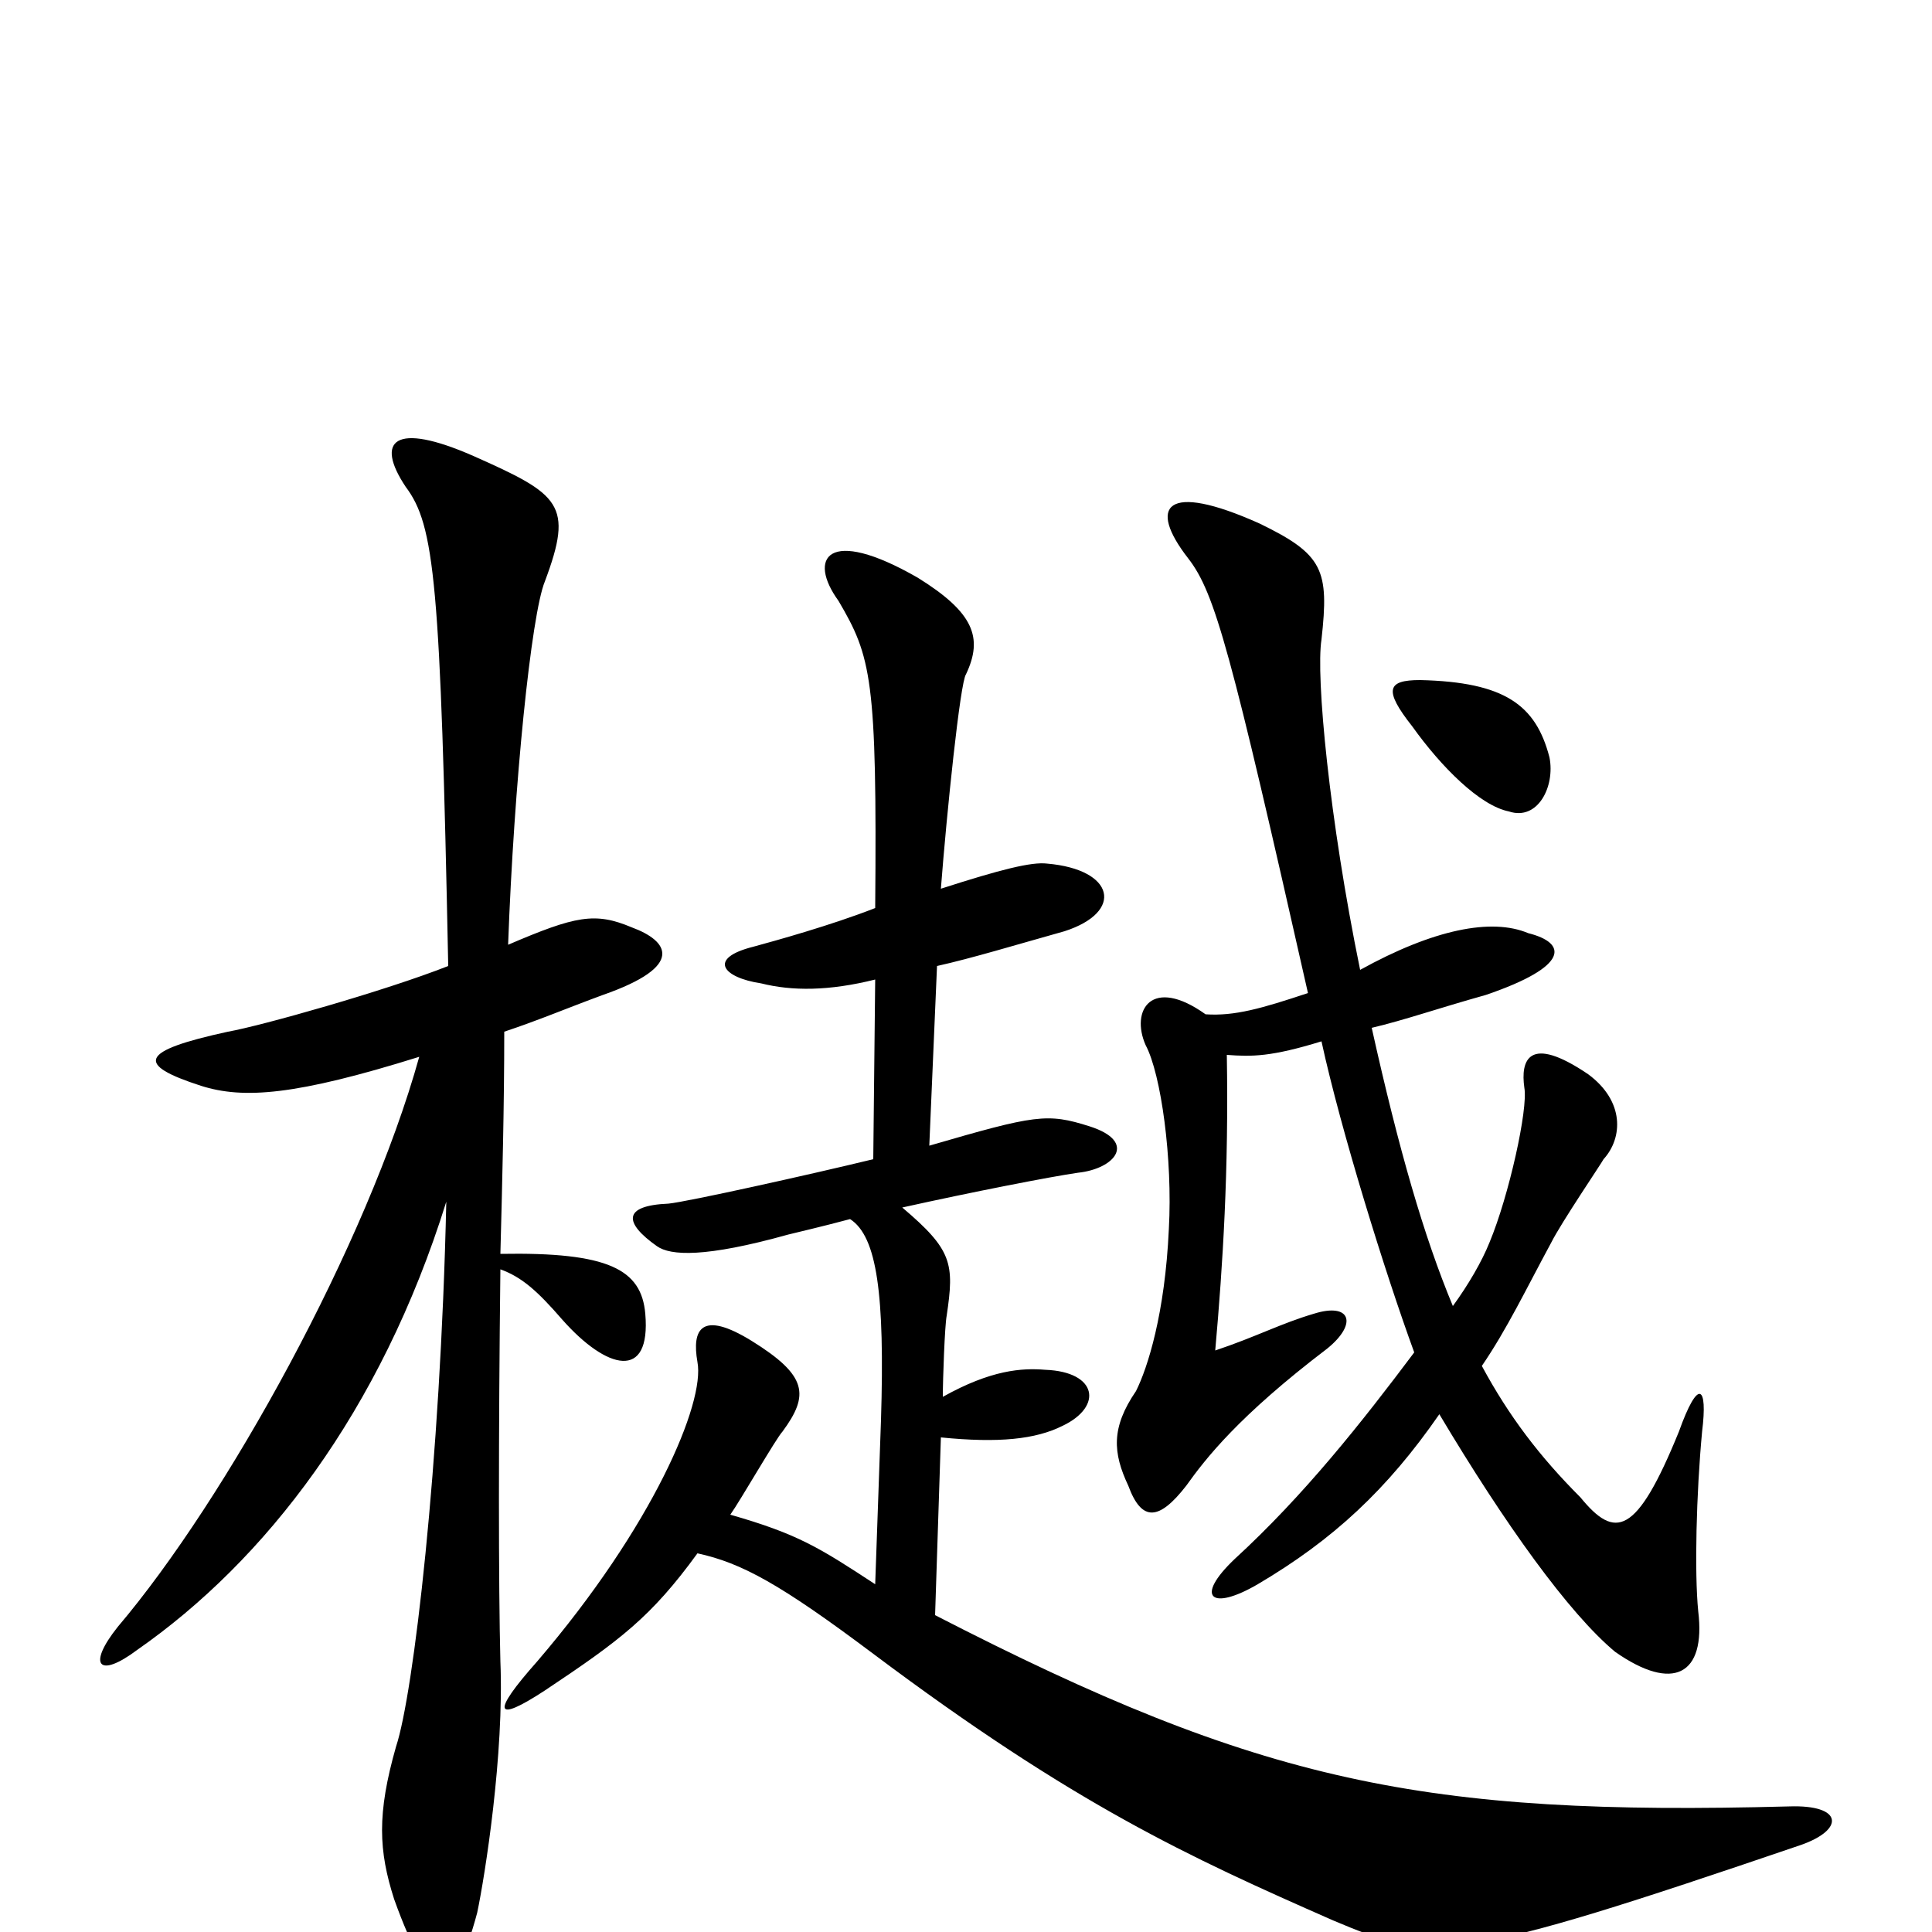 <svg xmlns="http://www.w3.org/2000/svg" viewBox="0 -1000 1000 1000">
	<path fill="#000000" d="M802 -608C795 -635 779 -647 735 -648C718 -648 716 -643 731 -624C746 -603 766 -583 781 -580C796 -575 805 -593 802 -608ZM881 -259C884 -283 879 -287 869 -259C847 -205 836 -203 818 -225C797 -246 781 -267 767 -293C780 -312 790 -333 803 -357C808 -367 829 -398 830 -400C840 -411 841 -430 822 -444C791 -465 787 -451 789 -437C791 -426 781 -381 771 -357C767 -347 760 -335 752 -324C737 -360 724 -405 710 -468C727 -472 744 -478 769 -485C813 -500 811 -512 791 -517C772 -525 742 -519 704 -498C688 -576 681 -650 684 -669C688 -705 685 -713 652 -729C603 -751 594 -738 615 -711C629 -693 637 -663 677 -486C653 -478 639 -474 624 -475C596 -495 585 -477 593 -459C601 -444 607 -400 605 -364C603 -320 594 -292 588 -280C575 -261 576 -248 584 -231C591 -212 600 -213 614 -231C624 -245 641 -267 687 -302C703 -315 699 -326 680 -320C663 -315 650 -308 629 -301C633 -346 636 -394 635 -454C648 -453 658 -453 684 -461C694 -415 717 -341 732 -300C705 -264 675 -226 639 -193C618 -173 627 -166 651 -180C690 -203 718 -229 745 -268C779 -211 812 -165 836 -145C866 -124 883 -133 879 -166C877 -186 878 -227 881 -259ZM334 -320C332 -343 315 -352 259 -351C260 -389 261 -428 261 -466C279 -472 293 -478 312 -485C355 -500 346 -513 327 -520C308 -528 298 -526 263 -511C266 -594 275 -682 282 -699C297 -739 290 -744 245 -764C204 -782 194 -772 210 -748C225 -728 228 -699 232 -500C199 -487 135 -469 118 -466C72 -456 70 -449 104 -438C126 -431 153 -433 217 -453C190 -356 117 -224 61 -158C45 -138 51 -131 71 -146C137 -192 197 -269 231 -378C228 -242 214 -123 205 -96C195 -61 196 -42 204 -17C223 36 235 35 247 -10C251 -29 261 -92 259 -140C258 -179 258 -258 259 -343C270 -339 278 -332 291 -317C314 -291 337 -285 334 -320ZM932 -45C955 -53 954 -66 926 -65C737 -60 653 -77 484 -164L487 -256C517 -253 536 -255 550 -262C571 -272 568 -290 541 -291C529 -292 513 -291 488 -277C488 -286 489 -314 490 -319C494 -346 493 -353 467 -375C503 -383 544 -391 558 -393C577 -395 589 -409 564 -417C542 -424 536 -423 481 -407L485 -500C503 -504 526 -511 551 -518C582 -528 577 -550 542 -553C534 -554 518 -550 487 -540C490 -579 497 -647 500 -651C509 -670 504 -683 475 -701C428 -728 418 -711 434 -689C451 -660 454 -649 453 -530C430 -521 401 -513 390 -510C366 -504 374 -494 394 -491C410 -487 429 -487 453 -493L452 -400C419 -392 356 -378 346 -377C322 -376 323 -367 340 -355C347 -350 365 -349 408 -361C412 -362 425 -365 440 -369C454 -360 458 -330 456 -265L453 -180C424 -199 413 -206 378 -216C383 -223 402 -256 405 -259C419 -278 418 -288 389 -306C363 -322 358 -312 361 -295C365 -274 338 -210 278 -140C254 -113 256 -108 282 -125C321 -151 337 -163 361 -196C384 -191 404 -180 452 -144C556 -66 615 -39 690 -6C742 16 753 16 932 -45Z"/>
</svg>